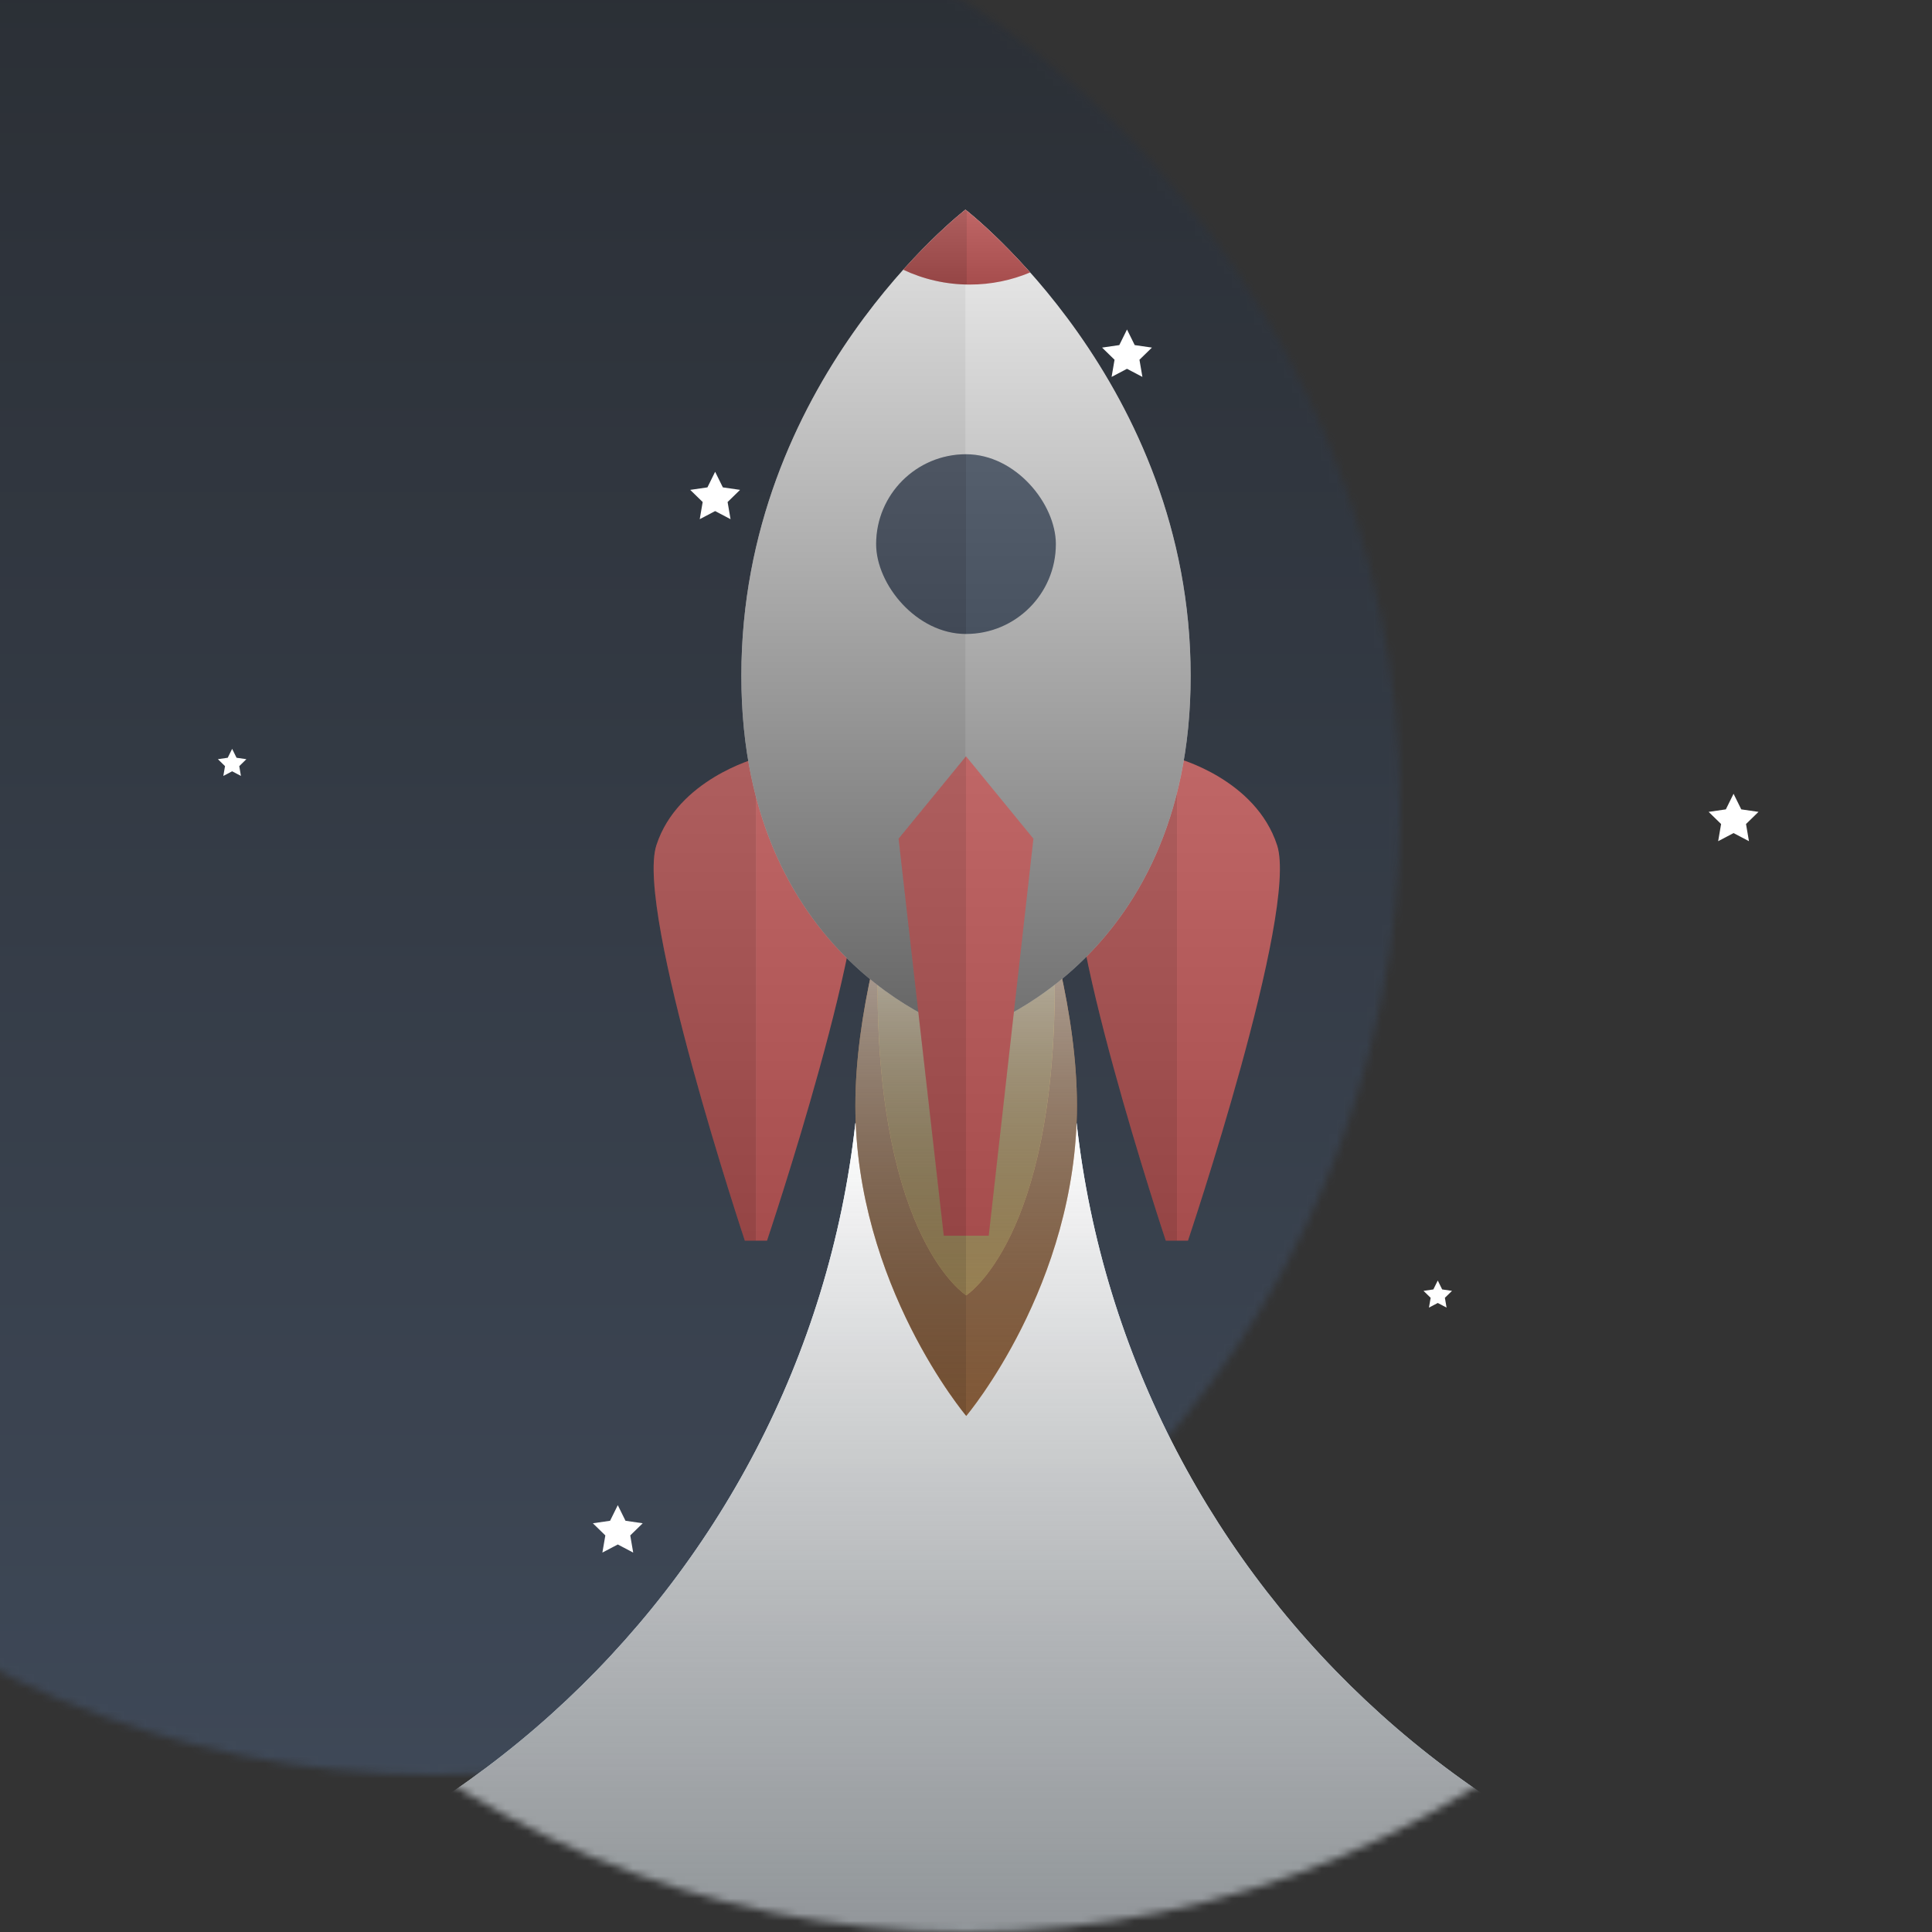 <?xml version="1.0" encoding="UTF-8"?>
<svg width="258px" height="258px" viewBox="0 0 258 258" version="1.1" xmlns="http://www.w3.org/2000/svg" xmlns:xlink="http://www.w3.org/1999/xlink">
    <rect x="0" y="0" width="258" height="258" fill="#333333" stroke="none"/>
    <!-- Generator: Sketch 52.3 (67297) - http://www.bohemiancoding.com/sketch -->
    <title>背景 + 飞船尾巴 + 星星 + 星星 + 飞船 Mask</title>
    <desc>Created with Sketch.</desc>
    <defs>
        <circle id="path-1" cx="129" cy="129" r="129"></circle>
        <linearGradient x1="50%" y1="100%" x2="50%" y2="0%" id="linearGradient-3">
            <stop stop-color="#7BB0FF" offset="0%"></stop>
            <stop stop-color="#081B37" offset="100%"></stop>
        </linearGradient>
        <linearGradient x1="49.312%" y1="0%" x2="49.312%" y2="0%" id="linearGradient-4">
            <stop stop-color="#FFFFFF" offset="0%"></stop>
            <stop stop-color="#94ABBD" offset="100%"></stop>
        </linearGradient>
        <linearGradient x1="49.357%" y1="0%" x2="49.357%" y2="100%" id="linearGradient-5">
            <stop stop-color="#FFFFFF" offset="0%"></stop>
            <stop stop-color="#000000" stop-opacity="0.5" offset="100%"></stop>
        </linearGradient>
        <path d="M143.775,150 C150.735,212.446 203.697,261 268,261 C300.826,261 330.696,248.347 353,227.652 L353,353.994 C353,354.549 352.549,355 351.992,355 L-87.992,355 C-88.549,355 -89,354.549 -89,353.994 L-89,232.876 C-67.468,250.456 -39.965,261 -10,261 C54.303,261 107.265,212.446 114.225,150 L143.775,150 Z" id="path-6"></path>
        <linearGradient x1="50%" y1="50%" x2="49.803%" y2="50%" id="linearGradient-7">
            <stop stop-color="#FFFFFF" stop-opacity="0" offset="0%"></stop>
            <stop stop-color="#000000" offset="100%"></stop>
        </linearGradient>
        <linearGradient x1="50%" y1="0%" x2="50%" y2="100%" id="linearGradient-8">
            <stop stop-color="#FFFFFF" stop-opacity="0.5" offset="0%"></stop>
            <stop stop-color="#000000" stop-opacity="0.5" offset="100%"></stop>
        </linearGradient>
        <path d="M13.494,73.267 C13.494,73.267 2.998,76.09 0.155,84.874 C-2.689,93.658 11.965,137.675 11.965,137.675 L14.929,137.675 C14.929,137.675 29.714,93.717 26.833,84.874 C23.951,76.031 13.494,73.267 13.494,73.267 Z" id="path-9"></path>
        <path d="M69.707,73.267 C69.707,73.267 59.212,76.09 56.368,84.874 C53.525,93.658 68.179,137.675 68.179,137.675 L71.143,137.675 C71.143,137.675 85.928,93.717 83.046,84.874 C80.165,76.031 69.707,73.267 69.707,73.267 Z" id="path-10"></path>
        <linearGradient x1="50%" y1="0%" x2="50%" y2="100%" id="linearGradient-11">
            <stop stop-color="#FFFFFF" offset="0%"></stop>
            <stop stop-color="#000000" stop-opacity="0.393" offset="100%"></stop>
        </linearGradient>
        <path d="M41.534,65.918 C41.534,65.918 26.728,95.697 26.728,119.638 C26.728,143.578 41.534,161.086 41.534,161.086 C41.534,161.086 56.314,143.611 56.314,119.638 C56.314,95.665 41.534,65.918 41.534,65.918 Z" id="path-12"></path>
        <linearGradient x1="50%" y1="27.484%" x2="50%" y2="100%" id="linearGradient-13">
            <stop stop-color="#FFFFFF" offset="0%"></stop>
            <stop stop-color="#000000" stop-opacity="0.37" offset="100%"></stop>
        </linearGradient>
        <path d="M41.531,49.813 C41.531,49.813 29.686,69.456 29.686,103.532 C29.686,137.608 41.531,144.981 41.531,144.981 C41.531,144.981 53.355,137.493 53.355,103.532 C53.355,69.571 41.531,49.813 41.531,49.813 Z" id="path-14"></path>
        <path d="M41.426,0 C41.426,0 11.5,22.999 11.5,62.253 C11.5,101.507 41.526,110 41.526,110 C41.526,110 71.5,101.375 71.5,62.253 C71.5,23.132 41.426,0 41.426,0 Z" id="path-15"></path>
        <path d="M50.065,8.381 C47.585,9.424 44.86,10 42,10 C38.824,10 35.815,9.29 33.122,8.019 C37.825,2.767 41.426,0 41.426,0 C41.426,0 45.195,2.899 50.065,8.381 Z" id="path-16"></path>
        <rect id="path-17" x="29.5" y="32.66" width="24" height="24" rx="12"></rect>
        <polyline id="path-18" points="41.5 73 32.5 84 38.531 137.014 44.536 137.014 50.5 84"></polyline>
    </defs>
    <g id="Page-1" stroke="none" stroke-width="1" fill="none" fill-rule="evenodd">
        <g id="Artboard-1" transform="translate(-71, -21)">
            <g id="背景-+-飞船尾巴-+-星星-+-星星-+-飞船-Mask" transform="translate(71, 21)">
                <mask id="mask-2" fill="white">
                    <use xlink:href="#path-1"></use>
                </mask>
                <g id="Mask" fill-rule="nonzero"></g>
                <rect id="背景" fill="url(#linearGradient-3)" opacity="0.454" mask="url(#mask-2)" x="-71" y="-21" width="400" height="300" rx="1"></rect>
                <g id="飞船尾巴" style="mix-blend-mode: overlay;" mask="url(#mask-2)">
                    <use fill="#DBEFFF" xlink:href="#path-6"></use>
                    <use fill-opacity="0.2" fill="url(#linearGradient-4)" style="mix-blend-mode: overlay;" xlink:href="#path-6"></use>
                    <use fill="url(#linearGradient-5)" style="mix-blend-mode: overlay;" xlink:href="#path-6"></use>
                </g>
                <g id="星星" style="mix-blend-mode: overlay;" mask="url(#mask-2)">
                    <g transform="translate(-65, -6)">
                        <g id="Star-1" transform="translate(63, 21)">
                            <polygon fill="#FFFFFF" points="3.5 5.25 1.443 6.332 1.836 4.041 0.171 2.418 2.471 2.084 3.5 0 4.529 2.084 6.829 2.418 5.164 4.041 5.557 6.332"></polygon>
                        </g>
                        <g id="Star-1-Copy" transform="translate(118, 2)">
                            <polygon id="Star-1" fill="#FFFFFF" points="3.5 5.25 1.443 6.332 1.836 4.041 0.171 2.418 2.471 2.084 3.5 0 4.529 2.084 6.829 2.418 5.164 4.041 5.557 6.332"></polygon>
                        </g>
                        <g id="Star-1-Copy-2" transform="translate(293, 112)">
                            <polygon id="Star-1" fill="#FFFFFF" points="3.5 5.25 1.443 6.332 1.836 4.041 0.171 2.418 2.471 2.084 3.5 0 4.529 2.084 6.829 2.418 5.164 4.041 5.557 6.332"></polygon>
                        </g>
                        <g id="Star-1-Copy-6" transform="translate(255, 177)">
                            <polygon id="Star-1" fill="#FFFFFF" points="2 3 0.824 3.618 1.049 2.309 0.098 1.382 1.412 1.191 2 0 2.588 1.191 3.902 1.382 2.951 2.309 3.176 3.618"></polygon>
                        </g>
                    </g>
                </g>
                <g id="星星" style="mix-blend-mode: overlay;" mask="url(#mask-2)">
                    <g transform="translate(29, 35)">
                        <g id="Star-1" transform="translate(63, 28)">
                            <polygon fill="#FFFFFF" points="3.5 5.25 1.443 6.332 1.836 4.041 0.171 2.418 2.471 2.084 3.5 0 4.529 2.084 6.829 2.418 5.164 4.041 5.557 6.332"></polygon>
                        </g>
                        <g id="Star-1-Copy" transform="translate(118, 9)">
                            <polygon id="Star-1" fill="#FFFFFF" points="3.5 5.25 1.443 6.332 1.836 4.041 0.171 2.418 2.471 2.084 3.5 0 4.529 2.084 6.829 2.418 5.164 4.041 5.557 6.332"></polygon>
                        </g>
                        <g id="Star-1-Copy-4" transform="translate(50, 166)">
                            <polygon id="Star-1" fill="#FFFFFF" points="3.5 5.25 1.443 6.332 1.836 4.041 0.171 2.418 2.471 2.084 3.5 0 4.529 2.084 6.829 2.418 5.164 4.041 5.557 6.332"></polygon>
                        </g>
                        <g id="Star-1-Copy-5" transform="translate(0, 65)">
                            <polygon id="Star-1" fill="#FFFFFF" points="2 3 0.824 3.618 1.049 2.309 0.098 1.382 1.412 1.191 2 0 2.588 1.191 3.902 1.382 2.951 2.309 3.176 3.618"></polygon>
                        </g>
                        <g id="Star-1-Copy-3" transform="translate(216, 0)">
                            <polygon id="Star-1" fill="#FFFFFF" points="2.5 3.75 1.031 4.523 1.311 2.886 0.122 1.727 1.765 1.489 2.5 0 3.235 1.489 4.878 1.727 3.689 2.886 3.969 4.523"></polygon>
                        </g>
                    </g>
                </g>
                <g id="飞船" mask="url(#mask-2)">
                    <g transform="translate(87.5, 28)">
                        <g id="翅膀">
                            <use fill="#B95656" xlink:href="#path-9"></use>
                            <use fill-opacity="0.1" fill="url(#linearGradient-7)" xlink:href="#path-9"></use>
                            <use fill-opacity="0.2" fill="url(#linearGradient-8)" style="mix-blend-mode: overlay;" xlink:href="#path-9"></use>
                        </g>
                        <g id="翅膀">
                            <use fill="#B95656" xlink:href="#path-10"></use>
                            <use fill-opacity="0.1" fill="url(#linearGradient-7)" xlink:href="#path-10"></use>
                            <use fill-opacity="0.2" fill="url(#linearGradient-8)" style="mix-blend-mode: overlay;" xlink:href="#path-10"></use>
                        </g>
                        <g id="火焰">
                            <use fill="#D5925B" xlink:href="#path-12"></use>
                            <use fill-opacity="0.1" fill="url(#linearGradient-7)" xlink:href="#path-12"></use>
                            <use fill="url(#linearGradient-11)" style="mix-blend-mode: overlay;" xlink:href="#path-12"></use>
                        </g>
                        <g id="火焰">
                            <use fill="#F1CC83" xlink:href="#path-14"></use>
                            <use fill-opacity="0.1" fill="url(#linearGradient-7)" xlink:href="#path-14"></use>
                            <use fill="url(#linearGradient-13)" style="mix-blend-mode: overlay;" xlink:href="#path-14"></use>
                        </g>
                        <g id="主题">
                            <use fill="#DFDFDF" xlink:href="#path-15"></use>
                            <use fill-opacity="0.1" fill="url(#linearGradient-7)" xlink:href="#path-15"></use>
                            <use fill="url(#linearGradient-8)" style="mix-blend-mode: overlay;" xlink:href="#path-15"></use>
                        </g>
                        <g id="尖">
                            <use fill="#B95656" xlink:href="#path-16"></use>
                            <use fill-opacity="0.1" fill="url(#linearGradient-7)" xlink:href="#path-16"></use>
                            <use fill-opacity="0.2" fill="url(#linearGradient-8)" style="mix-blend-mode: overlay;" xlink:href="#path-16"></use>
                        </g>
                        <g id="窗子">
                            <use fill="#4C5665" xlink:href="#path-17"></use>
                            <use fill-opacity="0.1" fill="url(#linearGradient-7)" xlink:href="#path-17"></use>
                            <use fill-opacity="0.1" fill="url(#linearGradient-8)" style="mix-blend-mode: overlay;" xlink:href="#path-17"></use>
                        </g>
                        <g id="翅膀">
                            <use fill="#B95656" xlink:href="#path-18"></use>
                            <use fill-opacity="0.1" fill="url(#linearGradient-7)" xlink:href="#path-18"></use>
                            <use fill-opacity="0.2" fill="url(#linearGradient-8)" style="mix-blend-mode: overlay;" xlink:href="#path-18"></use>
                        </g>
                    </g>
                </g>
            </g>
        </g>
    </g>
</svg>
